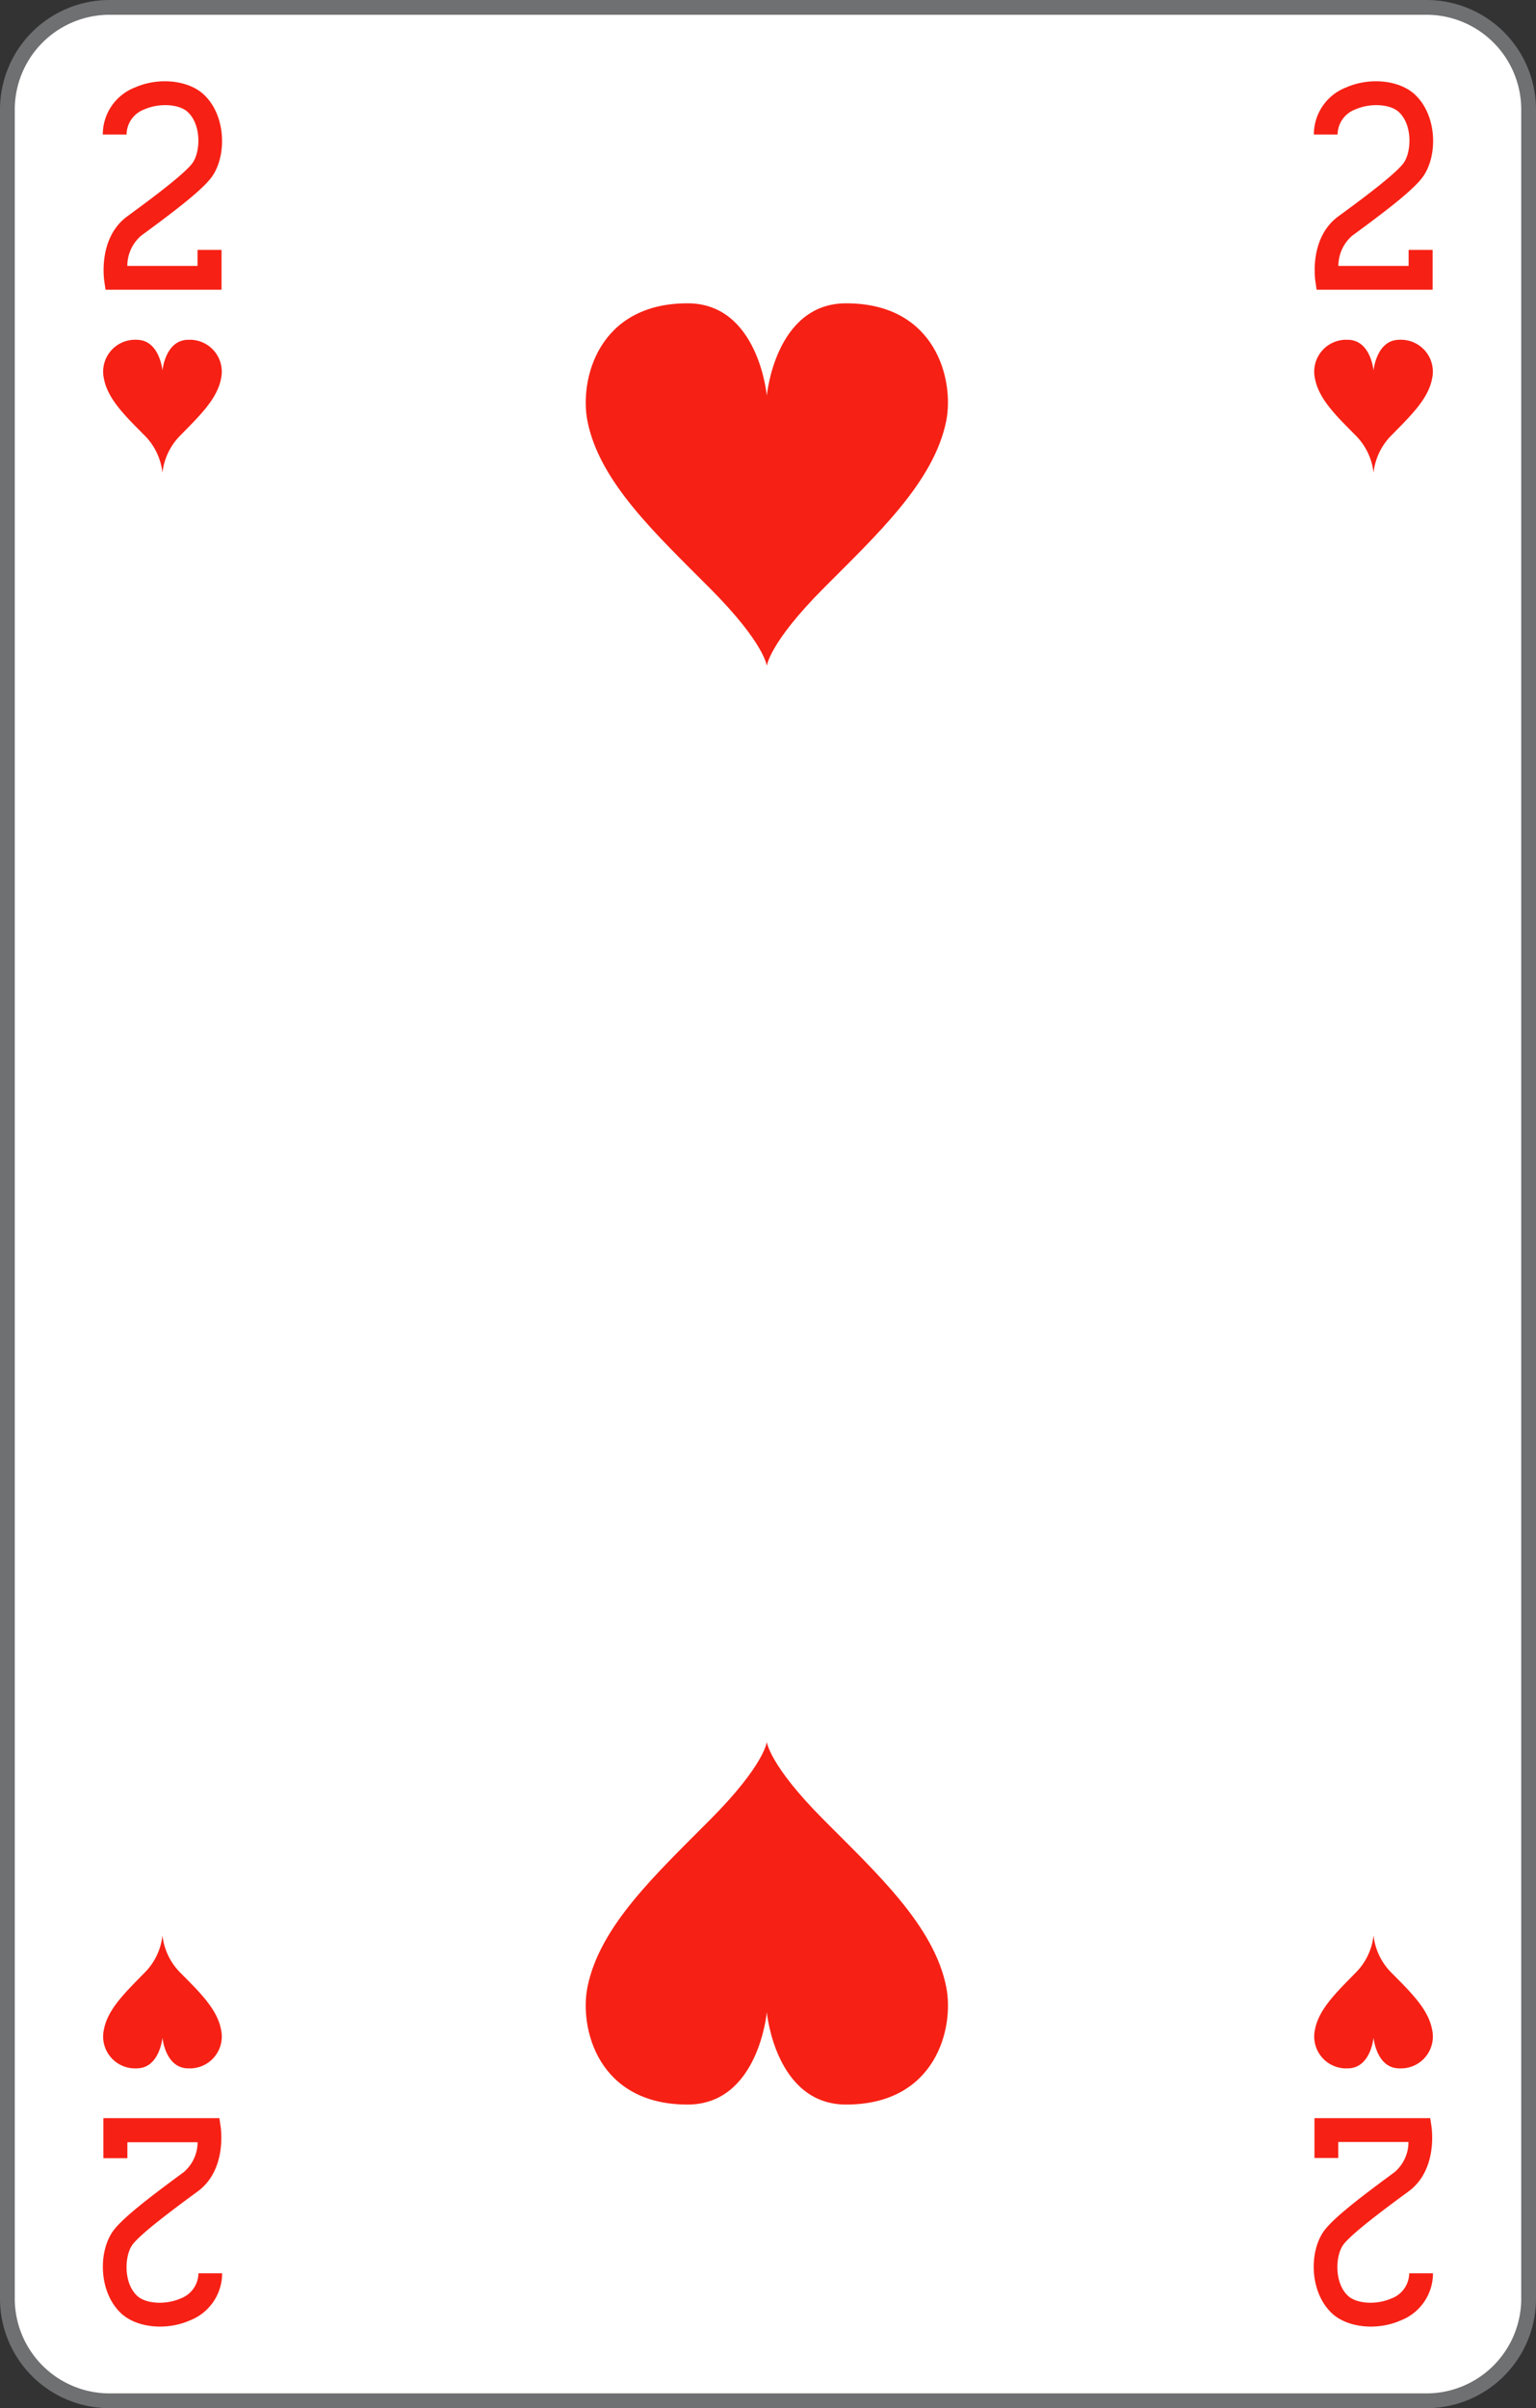 <svg xmlns="http://www.w3.org/2000/svg" viewBox="0 0 208 326">
    <rect x="0" y="0" width="208" height="326" fill="#333333" stroke="none"/>
    <defs>
        <style>
            .cls-1 {
                fill: #fff;
            }

            .cls-2 {
                fill: #6f7072;
            }

            .cls-3 {
                fill: #f72014;
            }
        </style>
    </defs>
    <title>2H-fr-2c</title>
    <g id="Calque_2" data-name="Calque 2">
        <g id="FR_-_EN" data-name="FR - EN">
            <path class="cls-1" d="M14.83,325A13.84,13.84,0,0,1,1,311.18V14.82A13.84,13.84,0,0,1,14.83,1H193.17A13.84,13.84,0,0,1,207,14.82V311.18A13.84,13.84,0,0,1,193.17,325Z"
            />
            <path class="cls-2" d="M193.17,2A12.84,12.84,0,0,1,206,14.82V311.18A12.84,12.84,0,0,1,193.17,324H14.83A12.84,12.84,0,0,1,2,311.18V14.82A12.84,12.84,0,0,1,14.83,2H193.17m0-2H14.83A14.83,14.83,0,0,0,0,14.82V311.18A14.82,14.82,0,0,0,14.83,326H193.17A14.83,14.83,0,0,0,208,311.18V14.82A14.83,14.83,0,0,0,193.17,0Z"
            />
            <path class="cls-3" d="M103.84,90.16s.29-3.09,7.63-10.47,15-14.44,16.67-22.72c1.09-5.57-1.42-15.91-13.56-15.91-9.61,0-10.74,12.5-10.74,12.5s-1.13-12.5-10.73-12.5C81,41.06,78.45,51.4,79.55,57c1.64,8.28,9.32,15.33,16.67,22.72S103.84,90.16,103.84,90.16Z"
            />
            <path class="cls-3" d="M103.84,235.8s-.28,3.09-7.62,10.48-15,14.43-16.67,22.72c-1.1,5.57,1.41,15.9,13.56,15.9,9.6,0,10.73-12.5,10.73-12.5s1.14,12.5,10.74,12.5c12.14,0,14.66-10.33,13.56-15.9-1.65-8.29-9.33-15.34-16.67-22.72S103.84,235.8,103.84,235.8Z"
            />
            <path class="cls-3" d="M30,39.22H14.29l-.2-1.39c0-.23-.77-5.66,3.14-8.54,2.55-1.87,7.88-5.77,8.9-7.31s1.14-5.11-.71-6.82c-1.17-1.08-3.85-1.24-5.85-.36a3.66,3.66,0,0,0-2.43,3.41H13.92a6.82,6.82,0,0,1,4.36-6.37c3.19-1.41,7.2-1,9.3.94,3,2.79,3.14,8.1,1.22,11-1.12,1.67-4.53,4.35-9.68,8.12A5.41,5.41,0,0,0,17.24,36h9.51V33.83H30v5.39Z"
            />
            <path class="cls-3" d="M194,39.22H178.29l-.2-1.39c0-.23-.77-5.66,3.14-8.54,2.56-1.87,7.88-5.77,8.9-7.31s1.14-5.11-.71-6.82c-1.17-1.08-3.84-1.24-5.85-.36a3.67,3.67,0,0,0-2.44,3.41h-3.21a6.82,6.82,0,0,1,4.36-6.37c3.19-1.41,7.2-1,9.3.94,3,2.79,3.14,8.1,1.21,11-1.11,1.67-4.52,4.35-9.67,8.12A5.41,5.41,0,0,0,181.24,36h9.51V33.83H194v5.39Z"
            />
            <path class="cls-3" d="M178,286.74h15.68l.2,1.38c0,.23.77,5.67-3.14,8.54-2.56,1.88-7.88,5.78-8.9,7.31s-1.15,5.12.71,6.83c1.17,1.08,3.84,1.24,5.84.36a3.68,3.68,0,0,0,2.44-3.42h3.22a6.84,6.84,0,0,1-4.36,6.38c-3.19,1.41-7.2,1-9.3-.94-3-2.79-3.14-8.11-1.22-11,1.12-1.67,4.53-4.35,9.68-8.13a5.38,5.38,0,0,0,1.88-4.08h-9.51v2.16H178v-5.39Z"
            />
            <path class="cls-3" d="M14,286.74H29.71l.2,1.38c0,.23.77,5.67-3.14,8.54-2.56,1.88-7.88,5.78-8.9,7.31s-1.14,5.12.71,6.83c1.17,1.08,3.85,1.24,5.85.36a3.68,3.68,0,0,0,2.44-3.42h3.21a6.84,6.84,0,0,1-4.36,6.38c-3.19,1.41-7.2,1-9.3-.94-3-2.79-3.14-8.11-1.22-11,1.12-1.67,4.53-4.35,9.68-8.13A5.38,5.38,0,0,0,26.76,290H17.25v2.16H14v-5.39Z"
            />
            <path class="cls-3" d="M22,64a8.43,8.43,0,0,1,2.49-5.12c2.39-2.46,4.9-4.81,5.43-7.58A4.32,4.32,0,0,0,25.5,46c-3.13,0-3.5,4.17-3.5,4.17S21.63,46,18.5,46a4.32,4.32,0,0,0-4.42,5.3c.53,2.77,3,5.12,5.43,7.58A8.45,8.45,0,0,1,22,64Z"
            />
            <path class="cls-3" d="M186,64a8.45,8.45,0,0,1,2.48-5.12c2.4-2.46,4.91-4.81,5.44-7.58A4.32,4.32,0,0,0,189.5,46c-3.13,0-3.5,4.17-3.5,4.17S185.63,46,182.5,46a4.32,4.32,0,0,0-4.42,5.3c.53,2.77,3,5.12,5.43,7.58A8.45,8.45,0,0,1,186,64Z"
            />
            <path class="cls-3" d="M186,262a8.43,8.43,0,0,1-2.49,5.12c-2.39,2.46-4.9,4.81-5.43,7.58a4.32,4.32,0,0,0,4.42,5.3c3.13,0,3.5-4.17,3.5-4.17s.37,4.17,3.5,4.17a4.32,4.32,0,0,0,4.42-5.3c-.53-2.77-3-5.12-5.43-7.58A8.45,8.45,0,0,1,186,262Z"
            />
            <path class="cls-3" d="M22,262a8.43,8.43,0,0,1-2.49,5.12c-2.39,2.46-4.9,4.81-5.43,7.58A4.32,4.32,0,0,0,18.5,280c3.13,0,3.5-4.17,3.5-4.17s.37,4.17,3.5,4.17a4.32,4.32,0,0,0,4.42-5.3c-.53-2.77-3-5.12-5.43-7.58A8.45,8.45,0,0,1,22,262Z"
            />
        </g>
    </g>
</svg>
